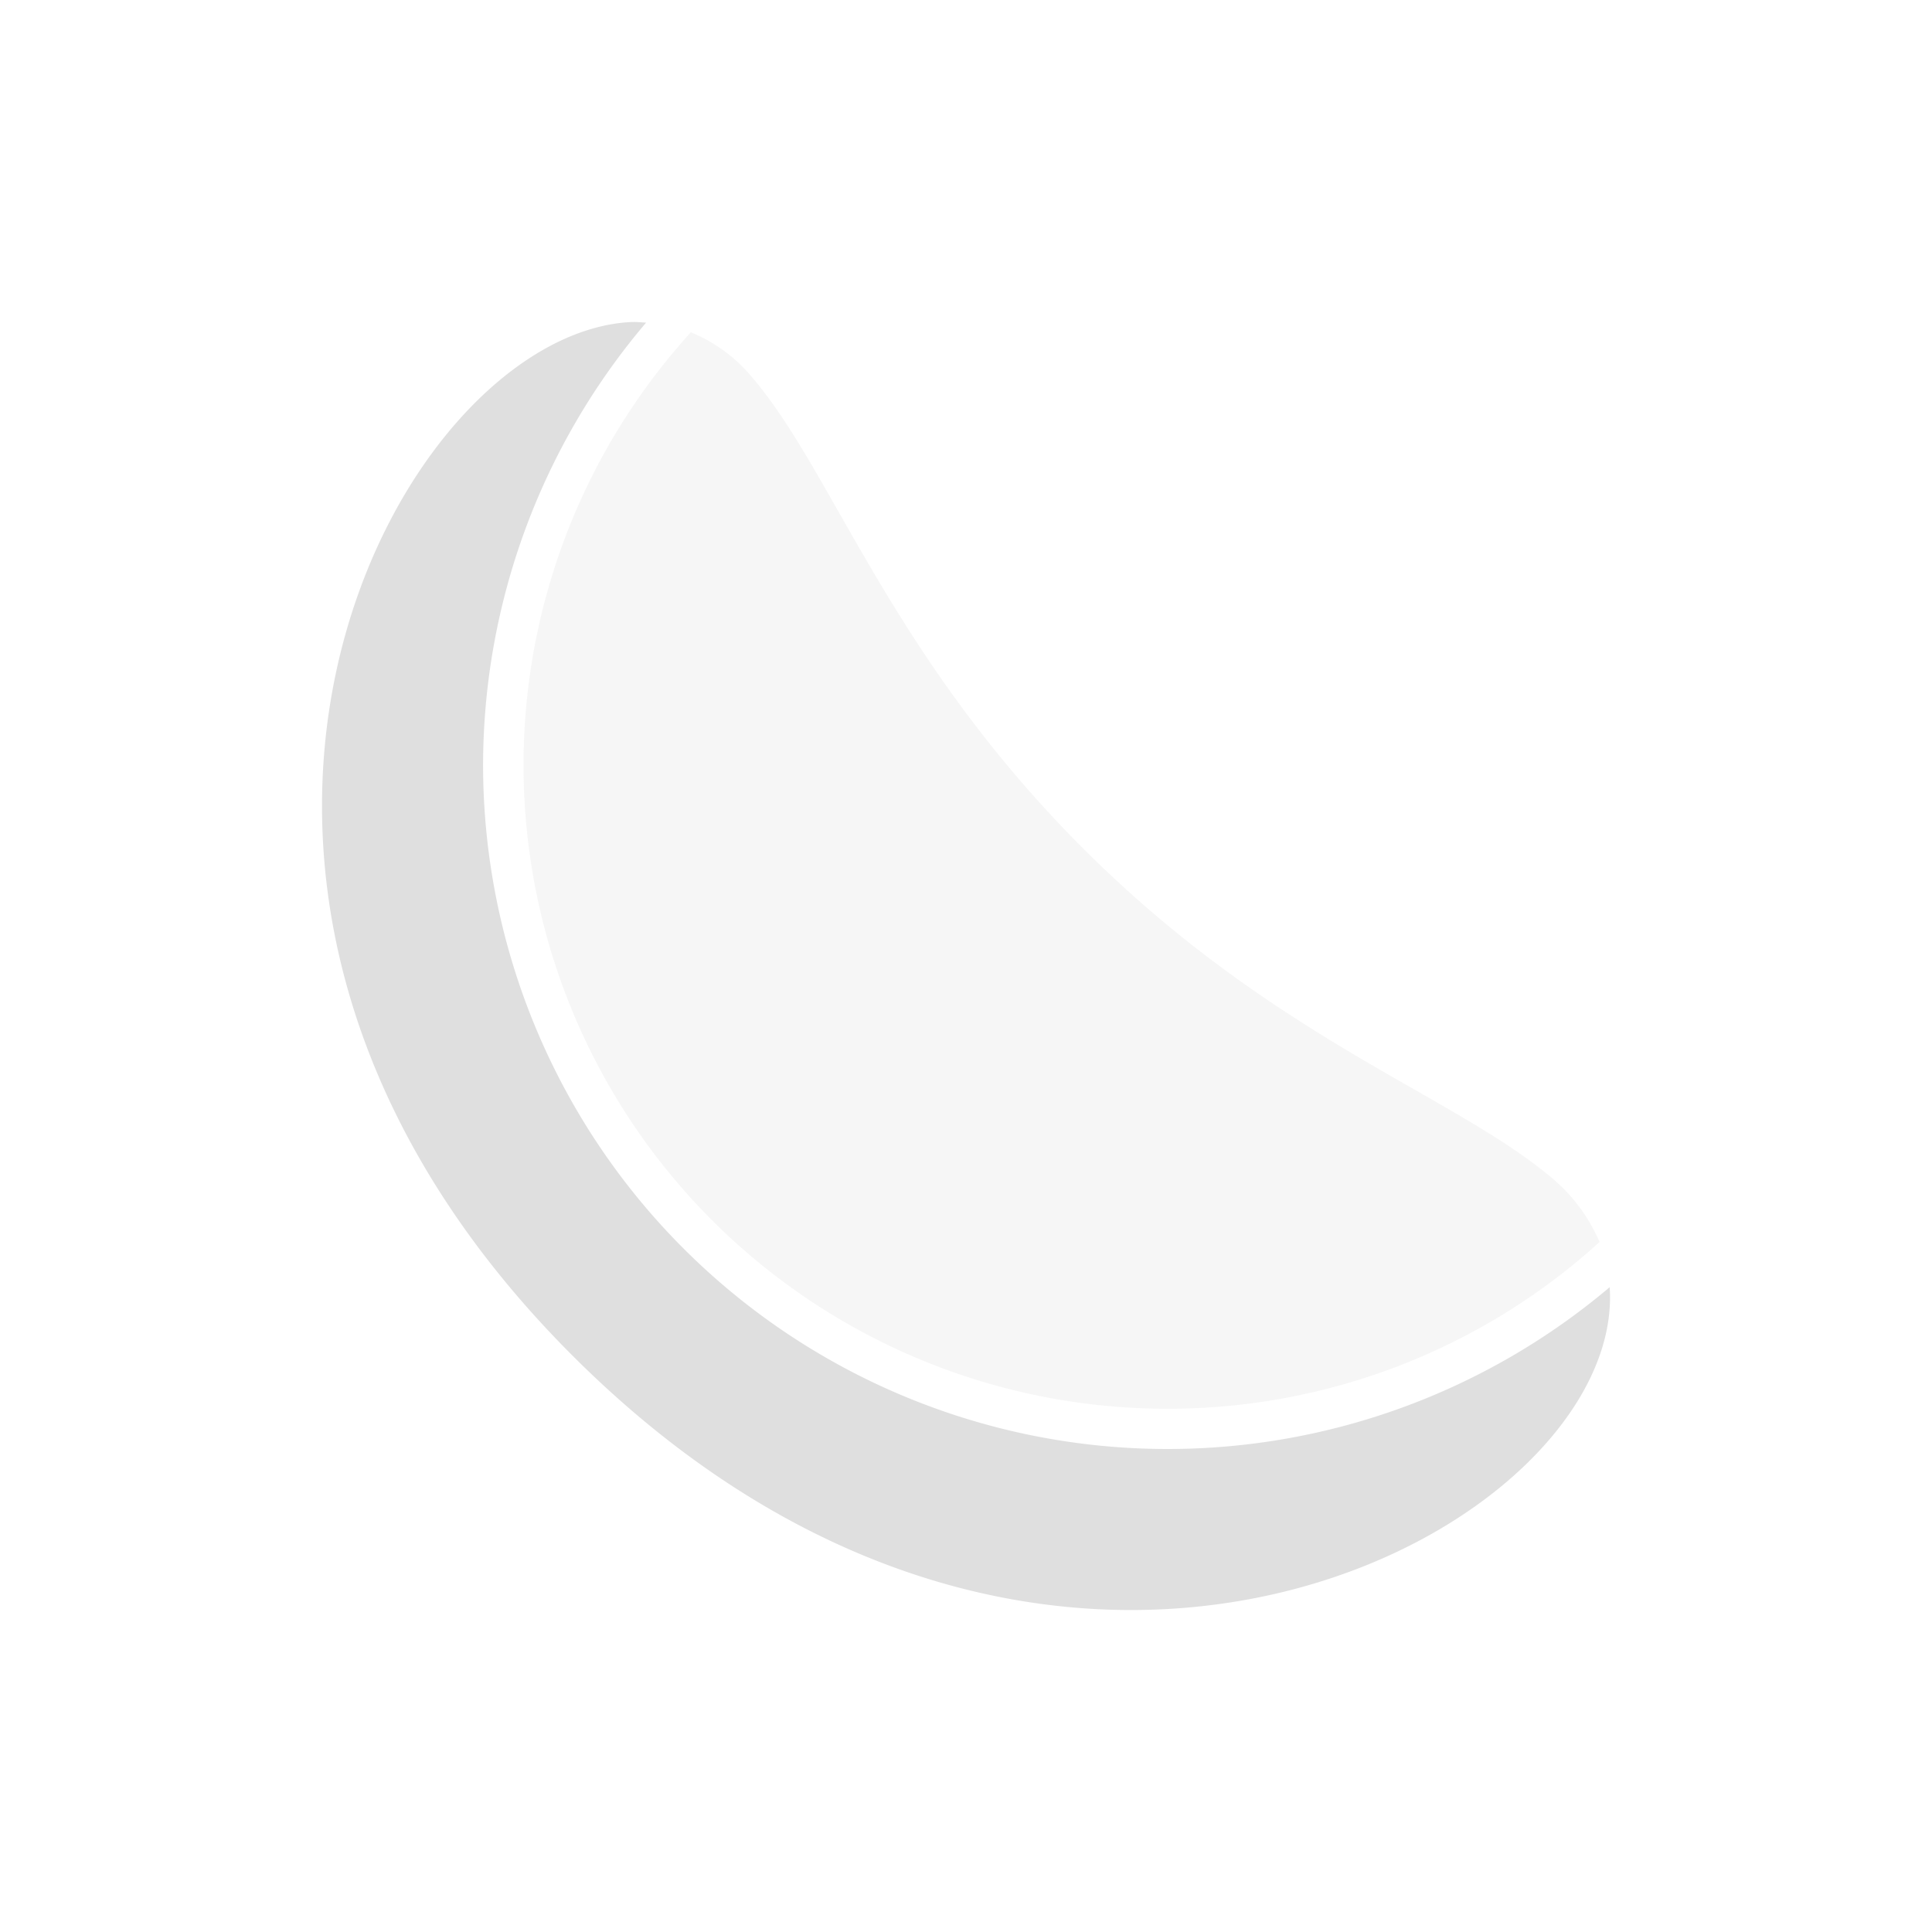 <svg xmlns="http://www.w3.org/2000/svg" width="24" height="24"><defs><style id="current-color-scheme" type="text/css">.ColorScheme-Text{color:#dfdfdf}</style></defs><path d="M7.85 4c-2.923.13-6.61 7.018-.698 12.88 5.998 5.945 13.049 2.099 12.844-.89A8.504 8.501 0 0 1 14.505 18a8.504 8.501 0 0 1-8.504-8.5 8.504 8.501 0 0 1 2.025-5.492c-.059-.003-.117-.01-.176-.007z" class="ColorScheme-Text" fill="currentColor"/><path d="M8.58 4.13A7.995 7.995 0 0 0 14.505 17.5a7.967 7.967 0 0 0 5.365-2.071 2.126 2.126 0 0 0-.626-.824c-1.202-1-3.422-1.718-5.742-4.019-2.449-2.427-3.146-4.728-4.172-5.914a1.936 1.936 0 0 0-.748-.544z" class="ColorScheme-Text" opacity=".3" fill="currentColor"/></svg>